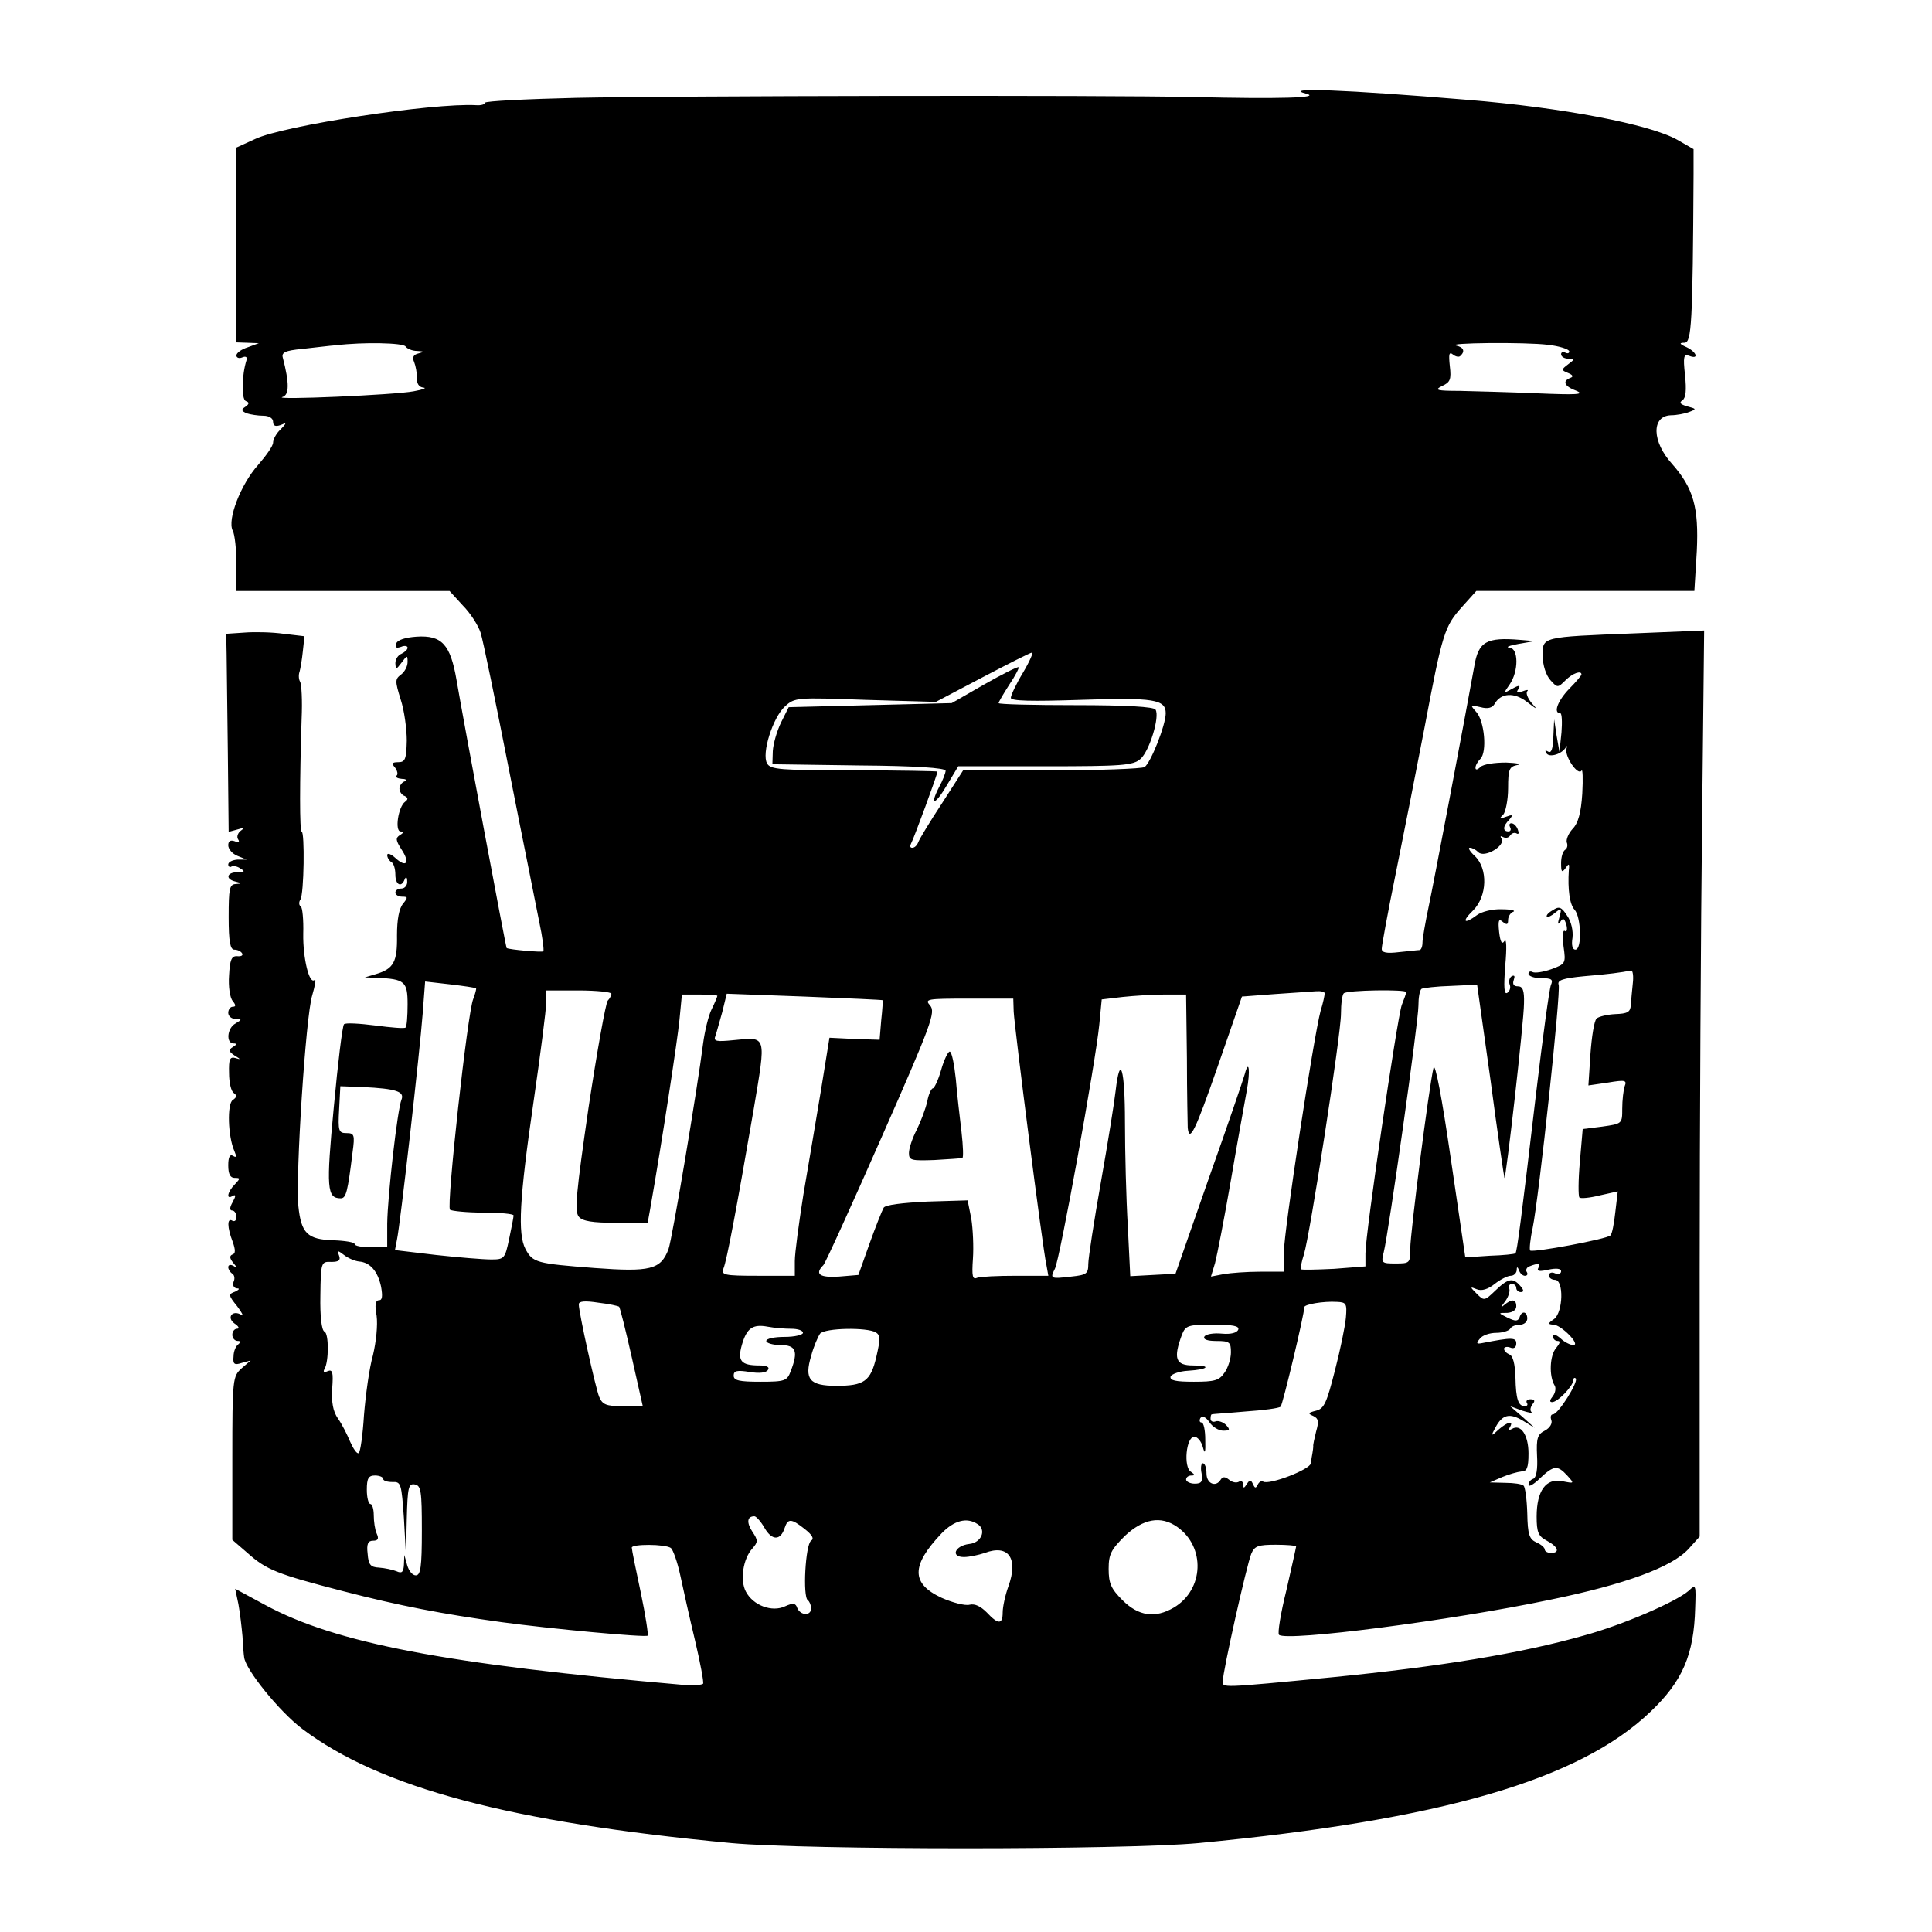 <?xml version="1.0" standalone="no"?>
<!DOCTYPE svg PUBLIC "-//W3C//DTD SVG 20010904//EN"
 "http://www.w3.org/TR/2001/REC-SVG-20010904/DTD/svg10.dtd">
<svg version="1.0" xmlns="http://www.w3.org/2000/svg"
 width="474pt" height="474pt" viewBox="0 0 474 474"
 preserveAspectRatio="xMidYMid meet">
<g transform="translate(0,474) scale(0.1,-0.1)"
fill="#000000" stroke="none">
<path d="M3205 4510 c38 -10 -68 -13 -275 -8 -230 5 -1273 3 -1517 -2 -123 -3
-223 -8 -223 -12 0 -4 -10 -7 -22 -6 -106 6 -473 -50 -542 -83 l-46 -21 0
-239 0 -239 28 -1 27 -1 -27 -10 c-16 -5 -28 -14 -28 -20 0 -6 7 -8 14 -5 9 4
13 1 11 -6 -12 -37 -13 -96 -2 -101 9 -3 9 -7 -1 -14 -11 -7 -10 -10 3 -16 9
-3 28 -6 41 -6 14 0 24 -6 24 -15 0 -10 6 -12 18 -8 16 7 16 6 0 -11 -10 -9
-18 -24 -18 -32 0 -8 -17 -32 -37 -55 -42 -47 -76 -134 -62 -161 5 -9 9 -46 9
-82 l0 -66 261 0 262 0 32 -35 c19 -19 38 -49 44 -67 6 -18 37 -170 70 -338
33 -168 67 -335 74 -372 8 -37 12 -69 10 -72 -3 -3 -83 4 -90 8 -2 1 -106 558
-123 658 -15 87 -36 110 -98 106 -28 -2 -47 -8 -50 -17 -3 -10 0 -12 12 -8 9
4 16 2 16 -2 0 -5 -7 -11 -15 -15 -8 -3 -15 -13 -15 -23 1 -17 2 -16 15 1 14
19 15 19 15 2 0 -11 -7 -24 -16 -31 -15 -11 -15 -16 -1 -61 9 -27 15 -73 15
-101 -1 -46 -4 -53 -21 -53 -15 0 -17 -3 -8 -13 6 -8 8 -17 4 -20 -3 -4 2 -7
13 -8 10 0 13 -3 7 -6 -7 -2 -13 -11 -13 -18 0 -7 6 -16 13 -18 8 -4 9 -8 1
-14 -17 -12 -26 -73 -11 -73 8 0 8 -3 -2 -9 -11 -7 -10 -13 4 -35 22 -33 12
-46 -15 -21 -11 10 -20 13 -20 7 0 -6 5 -14 10 -17 6 -3 10 -17 10 -31 0 -25
15 -33 23 -11 3 7 6 5 6 -5 1 -10 -6 -18 -14 -18 -8 0 -15 -4 -15 -10 0 -5 7
-10 17 -10 14 0 14 -2 2 -17 -10 -12 -15 -39 -15 -78 1 -65 -8 -82 -52 -95
l-27 -8 30 -1 c68 -3 75 -9 75 -65 0 -29 -2 -55 -5 -57 -2 -3 -36 0 -74 5 -39
5 -74 7 -77 3 -4 -4 -15 -95 -25 -203 -19 -200 -17 -224 17 -224 13 0 17 15
29 113 6 43 4 47 -15 47 -19 0 -21 5 -18 58 l3 57 55 -2 c82 -4 103 -11 95
-31 -10 -24 -34 -235 -35 -304 l0 -58 -40 0 c-22 0 -40 3 -40 8 0 4 -23 8 -52
9 -64 2 -79 17 -86 84 -7 75 18 466 34 517 7 24 10 41 6 38 -13 -13 -29 53
-28 113 1 34 -2 65 -6 67 -5 3 -5 11 -1 17 9 13 11 167 3 167 -5 0 -5 121 0
276 2 45 0 86 -4 92 -3 5 -4 16 -1 24 2 7 6 30 8 50 l4 37 -51 6 c-28 4 -71 5
-96 3 l-45 -3 1 -50 c0 -27 2 -137 3 -243 l2 -193 22 6 c16 5 18 4 8 -3 -7 -5
-11 -15 -7 -21 5 -7 1 -9 -8 -5 -11 4 -16 0 -16 -10 0 -9 10 -21 23 -26 l22
-9 -22 0 c-13 -1 -23 -6 -23 -12 0 -5 4 -8 8 -5 4 2 14 1 22 -5 12 -7 10 -9
-7 -9 -27 0 -31 -17 -5 -23 16 -4 16 -5 0 -6 -15 -1 -17 -12 -17 -81 0 -61 4
-80 14 -80 8 0 16 -4 19 -9 3 -5 -2 -8 -12 -7 -14 1 -18 -9 -20 -47 -2 -27 2
-55 9 -63 8 -10 8 -14 0 -14 -6 0 -11 -7 -11 -15 0 -8 8 -15 18 -15 16 -1 16
-1 0 -11 -21 -11 -24 -49 -5 -49 9 0 8 -3 -2 -9 -11 -7 -10 -11 5 -21 15 -9
15 -10 2 -6 -14 4 -17 -2 -16 -37 0 -23 5 -45 12 -49 8 -6 7 -10 -3 -17 -14
-9 -12 -89 4 -125 6 -14 5 -17 -3 -12 -8 5 -12 -3 -12 -23 0 -22 5 -31 16 -31
14 0 14 -1 0 -16 -18 -18 -22 -39 -5 -28 8 4 8 0 0 -15 -8 -14 -8 -21 -1 -21
5 0 10 -7 10 -16 0 -8 -4 -12 -10 -9 -13 8 -13 -16 1 -52 7 -20 7 -29 -1 -31
-7 -3 -7 -9 2 -20 10 -12 10 -14 1 -8 -7 4 -13 3 -13 -3 0 -5 4 -12 10 -16 5
-3 7 -12 3 -20 -3 -9 1 -15 8 -16 8 0 6 -3 -4 -8 -17 -6 -17 -9 5 -36 12 -16
17 -26 10 -21 -21 13 -37 -6 -17 -21 11 -7 13 -13 7 -13 -7 0 -12 -7 -12 -15
0 -8 6 -15 13 -15 8 0 8 -3 2 -8 -6 -4 -12 -17 -12 -30 -2 -19 2 -22 20 -16
l22 6 -22 -19 c-22 -20 -23 -25 -23 -221 l0 -200 37 -32 c47 -42 73 -52 235
-94 139 -36 244 -56 389 -76 117 -16 353 -38 358 -33 2 1 -5 49 -17 106 -12
56 -22 105 -22 110 0 9 82 9 96 -1 5 -4 16 -34 23 -67 7 -33 23 -105 36 -159
13 -55 22 -103 20 -107 -3 -3 -24 -5 -47 -3 -586 51 -855 103 -1027 196 l-74
40 8 -38 c4 -22 8 -57 10 -79 1 -22 3 -45 4 -51 3 -30 87 -134 143 -176 191
-144 509 -229 1053 -280 188 -17 960 -17 1145 0 597 57 934 155 1109 322 79
75 107 140 110 255 2 57 2 59 -16 42 -31 -27 -162 -84 -258 -110 -155 -44
-353 -76 -615 -102 -279 -27 -270 -26 -270 -10 0 24 59 287 70 313 8 19 17 22
60 22 27 0 50 -2 50 -4 0 -2 -11 -51 -24 -108 -14 -56 -22 -106 -18 -109 19
-17 422 35 665 86 185 38 299 80 340 125 l27 30 0 648 c0 356 3 856 6 1111 l5
464 -171 -7 c-229 -9 -226 -8 -225 -56 0 -22 8 -47 19 -59 17 -19 18 -19 37 0
17 17 39 25 39 14 0 -2 -13 -18 -30 -35 -28 -29 -40 -60 -22 -60 4 0 5 -21 3
-47 l-5 -48 -7 40 -6 40 -2 -43 c-1 -30 -5 -41 -13 -36 -7 4 -8 3 -4 -4 7 -12
39 -2 48 15 3 5 3 2 1 -5 -4 -18 28 -66 37 -53 3 6 4 -19 2 -56 -3 -47 -10
-73 -24 -87 -10 -11 -16 -26 -14 -33 3 -7 1 -15 -4 -18 -6 -4 -10 -18 -10 -33
0 -22 2 -24 11 -12 8 12 10 12 8 -5 -3 -47 2 -84 14 -97 16 -17 19 -98 2 -98
-7 0 -10 11 -7 29 2 17 -3 40 -13 54 -14 22 -20 24 -35 14 -11 -6 -17 -13 -15
-16 3 -2 12 2 21 10 15 12 16 11 10 -11 -5 -17 -4 -20 2 -12 7 11 10 9 15 -7
3 -12 1 -19 -4 -15 -5 3 -6 -14 -3 -38 6 -42 5 -43 -30 -56 -20 -7 -40 -10
-46 -7 -5 3 -10 1 -10 -4 0 -6 14 -11 31 -11 26 0 30 -3 24 -17 -4 -10 -20
-128 -36 -263 -37 -314 -47 -391 -51 -395 -2 -2 -30 -5 -63 -6 l-60 -4 -36
245 c-21 145 -38 235 -42 220 -11 -45 -57 -406 -57 -443 0 -36 -1 -37 -36 -37
-34 0 -36 1 -29 28 12 48 85 565 85 604 0 20 3 39 8 42 4 2 36 6 72 7 l64 3
33 -235 c17 -129 33 -236 34 -239 3 -10 48 385 48 428 1 32 -3 42 -15 42 -10
0 -14 5 -10 16 3 9 2 12 -5 9 -6 -4 -8 -13 -5 -21 3 -7 0 -16 -6 -20 -8 -5 -9
14 -5 67 4 44 3 68 -2 60 -6 -9 -10 -3 -13 22 -3 29 -1 34 9 25 10 -8 13 -7
13 5 0 8 6 18 13 20 6 3 -6 6 -29 6 -22 1 -49 -6 -60 -14 -32 -24 -39 -17 -10
11 35 35 37 103 4 134 -12 11 -17 20 -12 20 6 0 15 -5 21 -11 15 -15 67 16 57
33 -4 6 -3 8 4 4 6 -3 13 -2 17 4 4 6 11 8 16 5 5 -3 6 1 3 9 -3 9 -10 16 -16
16 -5 0 -6 -4 -3 -10 3 -5 1 -10 -4 -10 -15 0 -14 13 2 29 10 12 8 13 -8 7
-16 -6 -18 -5 -7 5 6 7 12 37 12 65 0 47 3 53 23 57 12 2 -1 5 -28 6 -28 0
-56 -4 -63 -11 -7 -7 -12 -8 -12 -2 0 6 5 15 12 22 17 17 10 93 -10 115 -16
18 -15 18 10 12 18 -5 29 -2 35 8 15 27 48 29 79 5 26 -20 27 -20 11 -2 -9 11
-14 24 -10 28 4 4 -1 4 -11 0 -14 -5 -17 -4 -11 5 6 10 3 11 -15 1 -22 -12
-22 -12 -6 11 22 32 22 89 -1 90 -10 1 0 5 22 9 l40 7 -35 3 c-83 7 -103 -4
-113 -65 -24 -133 -100 -534 -112 -590 -8 -38 -15 -78 -15 -87 0 -10 -3 -18
-7 -19 -5 0 -27 -3 -50 -5 -32 -4 -43 -1 -43 8 0 8 15 90 34 183 19 94 51 256
71 360 44 233 49 248 92 296 l35 39 268 0 267 0 6 98 c5 107 -8 154 -61 214
-49 54 -51 117 -3 119 14 0 35 4 45 8 19 7 18 8 -5 14 -17 5 -20 9 -11 15 8 6
10 24 6 62 -5 45 -3 52 10 47 25 -10 19 9 -6 21 -18 8 -19 11 -5 11 17 1 20
45 22 413 l0 62 -40 23 c-68 38 -281 79 -515 98 -300 25 -458 31 -395 15z
m-2210 -620 c3 -5 16 -11 28 -11 18 -1 19 -2 4 -6 -13 -3 -16 -10 -11 -21 4
-10 7 -27 7 -39 -1 -14 5 -23 16 -24 9 -1 -2 -5 -24 -9 -46 -9 -349 -22 -322
-14 17 5 17 34 1 96 -4 13 5 18 48 22 29 3 67 8 83 9 67 8 164 6 170 -3z
m2803 4 c28 -3 52 -11 52 -16 0 -5 -4 -6 -10 -3 -5 3 -10 1 -10 -4 0 -6 8 -11
18 -11 16 -1 16 -1 -1 -14 -17 -13 -17 -14 0 -21 12 -5 14 -9 6 -12 -21 -8
-15 -21 15 -32 21 -9 -1 -10 -97 -6 -68 3 -154 5 -190 6 -56 0 -63 2 -43 12
20 9 23 16 19 49 -3 29 -2 36 8 28 6 -5 15 -7 18 -3 12 11 8 21 -10 25 -31 7
170 9 225 2z m-1288 -804 c-17 -28 -30 -56 -30 -62 0 -8 50 -9 172 -5 179 6
208 1 208 -33 0 -29 -37 -122 -52 -132 -7 -4 -110 -8 -229 -8 l-216 0 -52 -81
c-29 -44 -55 -87 -58 -95 -3 -8 -9 -14 -15 -14 -5 0 -6 4 -3 10 6 10 65 170
65 177 0 1 -92 3 -205 3 -181 0 -205 2 -213 17 -14 24 14 113 44 140 24 22 29
22 197 16 l173 -5 114 60 c63 33 118 61 122 61 4 1 -6 -22 -22 -49z m1496
-762 c-2 -18 -4 -42 -5 -54 -1 -17 -8 -21 -38 -22 -20 -1 -41 -6 -46 -11 -6
-6 -12 -45 -15 -87 l-5 -77 48 7 c42 7 47 6 41 -9 -3 -9 -6 -34 -6 -55 0 -37
0 -37 -49 -44 l-48 -6 -7 -81 c-4 -45 -4 -84 -1 -87 3 -3 25 -1 49 5 l45 10
-6 -51 c-3 -28 -8 -54 -12 -57 -8 -9 -191 -43 -197 -37 -2 3 0 27 6 54 16 78
70 583 64 598 -4 11 10 16 63 21 60 5 90 9 115 14 4 0 6 -14 4 -31z m-2838
-13 c1 -1 -2 -13 -7 -26 -14 -33 -66 -508 -57 -517 4 -3 41 -7 82 -7 40 0 74
-3 74 -7 0 -4 -5 -30 -11 -58 -10 -48 -12 -50 -44 -50 -19 0 -80 5 -135 11
l-101 12 5 26 c8 37 56 461 63 554 l6 79 61 -7 c34 -4 62 -8 64 -10z m332 -13
c0 -4 -4 -12 -9 -17 -5 -6 -26 -123 -47 -262 -30 -207 -35 -255 -24 -268 9
-11 33 -15 91 -15 l78 0 6 33 c29 165 67 414 72 465 l6 62 43 0 c24 0 44 -2
44 -3 0 -2 -6 -17 -14 -33 -8 -16 -17 -54 -21 -84 -14 -111 -76 -481 -85 -505
-19 -50 -45 -56 -181 -46 -143 11 -152 13 -170 47 -19 37 -15 121 20 361 17
117 31 226 31 243 l0 30 80 0 c44 0 80 -4 80 -8z m1750 1 c0 -5 -4 -24 -10
-43 -17 -63 -90 -541 -90 -591 l0 -49 -59 0 c-32 0 -72 -3 -89 -6 l-31 -6 10
33 c5 19 23 111 39 204 16 94 34 192 39 220 9 49 5 78 -5 40 -3 -11 -42 -126
-88 -255 l-82 -235 -55 -3 -56 -3 -6 122 c-4 67 -7 182 -7 256 0 131 -12 171
-23 76 -3 -27 -19 -127 -36 -223 -17 -96 -31 -187 -31 -201 0 -24 -4 -27 -42
-31 -51 -6 -52 -5 -40 19 12 22 100 507 109 599 l6 62 51 6 c28 3 75 6 104 6
l52 0 2 -157 c0 -87 2 -163 2 -170 4 -38 19 -6 73 149 l60 173 79 6 c43 3 89
6 102 7 12 1 22 -1 22 -5z m200 3 c0 -3 -5 -17 -11 -32 -11 -32 -89 -560 -89
-609 l0 -32 -77 -6 c-43 -2 -80 -3 -81 -1 -2 1 1 18 7 36 15 48 91 540 91 591
0 24 3 47 7 50 7 8 153 10 153 3z m-1284 -20 c0 0 -1 -23 -4 -49 l-4 -48 -62
2 -61 3 -21 -130 c-12 -71 -31 -186 -43 -255 -11 -70 -21 -143 -21 -163 l0
-36 -91 0 c-83 0 -90 2 -84 18 8 19 32 146 74 390 31 185 33 178 -50 170 -41
-4 -49 -3 -44 10 3 8 10 35 17 59 l11 45 191 -7 c105 -4 191 -8 192 -9z m321
-28 c2 -39 71 -581 80 -620 l5 -28 -80 0 c-44 0 -87 -2 -95 -5 -11 -5 -13 4
-10 47 2 29 0 73 -4 98 l-9 45 -99 -3 c-61 -3 -103 -8 -107 -15 -4 -7 -20 -47
-35 -89 l-27 -76 -48 -4 c-47 -3 -60 6 -38 28 5 5 69 146 143 314 122 277 133
307 119 323 -14 16 -9 17 94 17 l110 0 1 -32z m-1606 -613 c27 -2 46 -24 54
-62 4 -23 3 -33 -5 -33 -9 0 -11 -12 -6 -38 3 -23 -1 -63 -9 -97 -9 -31 -18
-98 -22 -147 -3 -49 -9 -91 -13 -93 -4 -3 -13 10 -21 28 -7 17 -20 43 -30 57
-12 17 -16 40 -14 73 3 40 1 48 -11 43 -9 -4 -12 -2 -8 5 11 18 11 88 0 92 -7
3 -11 38 -10 88 1 83 2 84 27 83 18 0 23 4 19 15 -5 14 -4 14 12 2 10 -8 27
-15 37 -16z m2893 -16 c-4 -8 3 -9 25 -4 19 4 31 3 31 -4 0 -6 -7 -8 -15 -5
-8 4 -15 1 -15 -5 0 -6 7 -11 15 -11 22 0 20 -79 -2 -96 -16 -11 -16 -13 -2
-14 19 0 68 -50 49 -50 -7 0 -22 7 -32 17 -11 9 -18 11 -18 5 0 -7 5 -12 12
-12 7 0 5 -6 -4 -17 -16 -18 -18 -69 -4 -92 4 -6 2 -18 -4 -26 -8 -10 -9 -15
-2 -15 14 0 52 40 52 54 0 5 3 7 6 4 7 -8 -43 -88 -56 -88 -5 0 -7 -6 -4 -14
3 -8 -3 -19 -16 -26 -18 -9 -21 -19 -19 -62 2 -33 -2 -53 -9 -56 -7 -2 -12 -9
-12 -15 0 -6 13 1 28 16 34 32 43 33 67 7 18 -20 18 -20 -12 -14 -40 8 -63
-23 -63 -87 0 -38 4 -48 25 -59 28 -15 33 -30 10 -30 -8 0 -15 4 -15 8 0 5 -9
13 -21 18 -17 8 -21 19 -22 71 -1 34 -5 64 -9 68 -4 4 -24 7 -45 7 l-38 1 30
13 c17 7 38 13 48 14 13 0 17 9 17 44 0 45 -19 74 -41 60 -8 -4 -9 -3 -5 4 11
18 -5 14 -27 -5 -19 -18 -20 -17 -8 5 17 32 35 36 68 16 l28 -17 -30 27 -30
26 30 -11 c16 -5 26 -7 22 -3 -4 4 -2 12 3 19 7 8 5 12 -5 12 -8 0 -12 -4 -9
-9 3 -4 1 -8 -5 -8 -16 0 -22 17 -23 71 -1 32 -6 53 -15 56 -7 3 -13 9 -13 14
0 4 7 6 15 3 9 -4 15 0 15 10 0 15 -11 15 -83 1 -15 -3 -16 -1 -6 11 6 8 24
14 40 14 15 0 31 5 34 10 3 6 14 10 24 10 10 0 18 7 18 15 0 18 -14 20 -19 3
-4 -10 -10 -10 -29 -1 -24 12 -24 12 -1 12 13 1 22 7 22 16 0 18 -11 19 -30 3
-9 -8 -8 -5 1 7 9 11 14 26 12 33 -3 6 0 12 6 12 6 0 11 -4 11 -10 0 -5 5 -10
11 -10 8 0 8 5 -1 15 -18 21 -30 19 -61 -11 -27 -26 -28 -26 -46 -8 -17 17
-17 18 0 11 12 -5 28 0 44 13 14 11 32 20 39 20 8 0 14 6 15 13 0 10 2 10 6 0
2 -7 9 -13 14 -13 6 0 8 4 5 9 -4 5 0 12 6 14 22 9 29 7 22 -4z m-2255 -95 c2
-2 16 -57 31 -124 l27 -120 -49 0 c-41 0 -50 4 -58 23 -9 22 -50 207 -50 227
0 8 16 9 48 4 26 -3 49 -8 51 -10z m1783 -27 c-2 -22 -14 -80 -27 -130 -20
-78 -26 -93 -46 -98 -20 -5 -21 -7 -7 -13 13 -6 14 -14 7 -38 -4 -17 -8 -33
-7 -37 0 -3 -1 -10 -2 -16 -1 -5 -3 -17 -4 -25 -1 -15 -102 -54 -117 -45 -4 3
-10 -1 -13 -7 -5 -10 -7 -10 -12 1 -5 11 -8 11 -15 0 -7 -11 -9 -11 -9 -1 0 7
-5 10 -10 7 -6 -4 -17 -2 -25 5 -9 7 -15 8 -20 0 -12 -20 -35 -10 -35 15 0 14
-4 25 -9 25 -4 0 -6 -11 -3 -25 3 -20 0 -25 -17 -25 -11 0 -21 5 -21 10 0 6 6
10 13 10 9 0 9 2 -1 9 -19 11 -12 86 8 86 8 0 17 -11 21 -25 5 -19 7 -15 6 18
0 23 -4 42 -9 42 -5 0 -6 5 -3 11 5 6 13 3 22 -10 8 -12 23 -21 34 -21 16 0
18 2 7 14 -7 7 -19 11 -25 9 -7 -3 -13 0 -13 6 0 6 1 11 3 11 1 1 38 3 82 7
44 3 83 8 87 12 5 5 58 226 58 244 0 7 47 15 80 13 23 -1 25 -4 22 -39z
m-1361 -27 c16 0 29 -4 29 -10 0 -5 -20 -10 -45 -10 -25 0 -45 -4 -45 -10 0
-5 16 -10 35 -10 38 0 44 -15 25 -64 -9 -24 -14 -26 -75 -26 -51 0 -65 3 -65
15 0 12 8 14 39 9 24 -4 41 -2 45 5 5 7 -3 11 -21 11 -45 0 -54 11 -43 50 12
42 27 52 64 45 16 -3 41 -5 57 -5z m1097 -2 c-3 -8 -18 -12 -40 -10 -20 2 -39
-1 -43 -7 -4 -7 7 -11 29 -11 33 0 36 -3 36 -28 0 -15 -7 -38 -16 -50 -13 -19
-24 -22 -75 -22 -44 0 -60 3 -57 13 3 6 22 13 43 14 49 3 59 13 12 13 -43 0
-49 17 -27 76 9 22 15 24 76 24 48 0 65 -3 62 -12z m-889 -7 c11 -7 11 -17 1
-60 -14 -60 -30 -71 -98 -71 -66 0 -79 16 -62 73 6 23 17 48 22 55 12 14 115
16 137 3z m-1209 -359 c0 -5 10 -8 23 -8 21 1 22 -4 28 -89 l5 -90 2 88 c2 78
4 88 20 85 15 -3 17 -16 17 -113 0 -90 -3 -110 -15 -110 -8 0 -17 11 -21 25
l-7 25 -1 -24 c-1 -18 -5 -22 -18 -16 -10 4 -29 8 -43 9 -21 1 -26 7 -28 34
-3 24 1 32 13 32 13 0 15 5 9 18 -4 9 -7 29 -7 45 0 15 -4 27 -8 27 -5 0 -9
16 -9 35 0 28 4 35 20 35 11 0 20 -4 20 -8z m936 -121 c18 -31 39 -31 49 0 8
24 16 24 49 -2 19 -15 24 -24 16 -29 -14 -9 -21 -138 -8 -146 4 -3 8 -12 8
-20 0 -19 -26 -18 -34 1 -4 12 -10 13 -30 4 -32 -15 -78 2 -96 36 -15 28 -7
81 16 106 14 16 14 20 0 41 -15 23 -13 38 5 38 4 0 16 -13 25 -29z m522 10
c23 -14 10 -46 -20 -49 -35 -4 -47 -32 -13 -32 13 0 36 5 51 10 58 22 83 -13
58 -82 -8 -22 -14 -51 -14 -64 0 -30 -11 -30 -39 0 -15 15 -29 22 -42 19 -11
-3 -42 5 -69 17 -75 35 -75 79 0 158 31 32 62 40 88 23z m490 -7 c70 -49 66
-154 -8 -198 -46 -27 -87 -21 -126 18 -28 28 -34 41 -34 77 0 36 6 47 40 81
45 42 88 50 128 22z"/>
<path d="M2415 3061 l-80 -46 -200 -5 -200 -5 -19 -38 c-10 -21 -19 -52 -20
-70 l-1 -32 213 -3 c137 -1 212 -6 212 -13 0 -5 -7 -24 -16 -40 -25 -49 -9
-44 20 6 l27 45 213 0 c189 0 216 2 234 18 22 19 48 104 37 121 -4 7 -71 11
-196 11 -104 0 -189 2 -189 5 0 3 12 23 26 45 15 22 25 42 23 43 -2 2 -40 -17
-84 -42z"/>
<path d="M2309 2115 c-7 -25 -17 -45 -20 -45 -4 0 -11 -15 -14 -32 -4 -18 -16
-50 -26 -70 -11 -21 -19 -46 -19 -57 0 -18 6 -19 63 -17 34 2 65 4 68 5 3 0 2
29 -2 64 -4 34 -11 92 -14 130 -4 37 -10 67 -15 67 -4 0 -14 -20 -21 -45z"/>
</g>
</svg>
